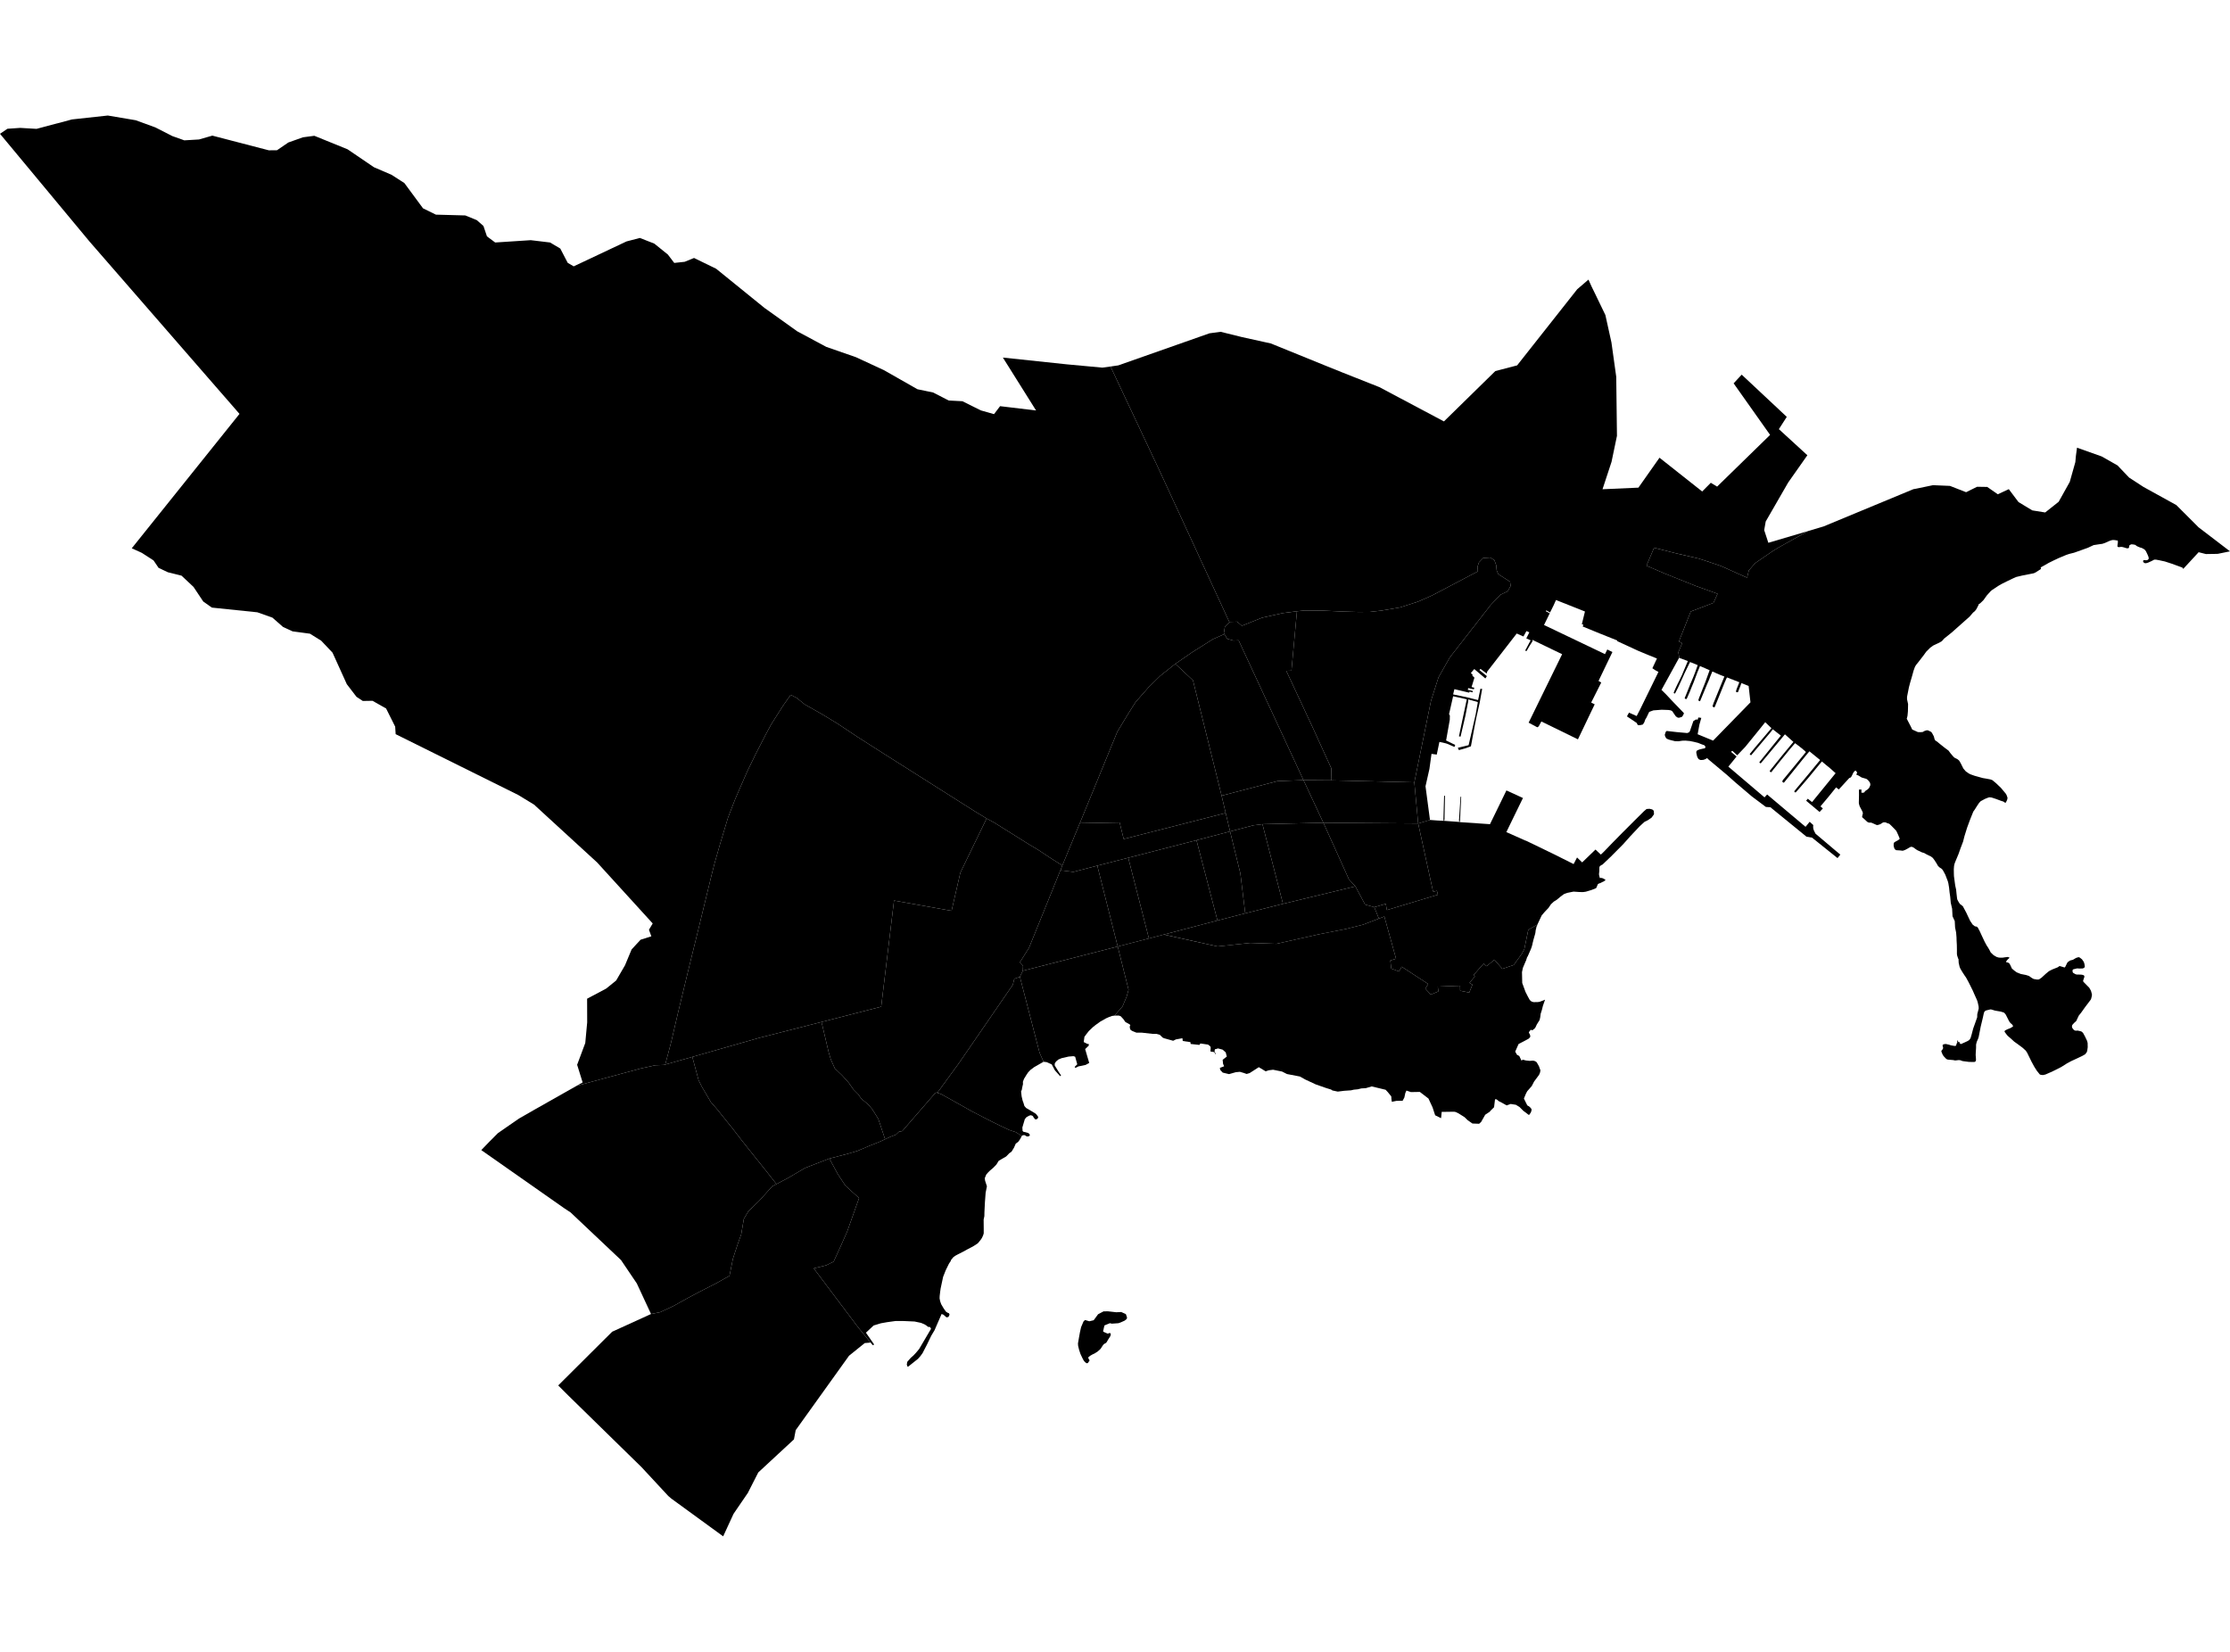 <?xml version='1.0'?>
<svg  baseProfile = 'tiny' width = '540' height = '400' stroke-linecap = 'round' stroke-linejoin = 'round' version='1.1' xmlns='http://www.w3.org/2000/svg'>
<path id='0702602001' title='0702602001'  d='M 343.413 199.401 346.273 198.551 348.109 198.686 349.597 198.763 349.616 198.609 349.52 198.609 349.694 192.695 349.906 192.695 349.79 198.609 349.713 198.609 349.694 198.763 353.365 199.034 353.365 198.821 353.288 198.821 353.674 192.908 353.829 192.947 353.539 198.86 353.462 198.821 353.462 199.072 360.805 199.575 364.786 191.401 368.786 193.236 364.767 201.488 369.405 203.556 369.482 203.556 371.453 204.503 376.593 206.995 381.057 209.237 381.888 207.633 382.081 207.826 383.125 208.831 386.352 205.72 387.647 206.937 387.879 206.725 388.42 206.203 390.449 204.097 392.787 201.72 395.724 198.783 398.063 196.464 398.72 195.903 399.415 195.845 400.092 196 400.478 196.348 400.517 197.179 399.937 197.99 398.971 198.647 398.217 199.014 397.038 200.097 394.797 202.474 393.058 204.425 390.14 207.363 388.053 209.353 387.724 209.508 387.396 209.759 387.299 209.991 387.28 210.512 387.28 210.918 387.202 211.633 387.222 211.904 387.376 212.503 387.473 212.657 387.647 212.561 388.13 212.677 388.632 212.947 388.787 213.102 388.362 213.43 388.091 213.546 387.376 213.894 387.202 213.933 386.912 214.126 386.565 214.976 386.429 215.092 385.366 215.517 384.014 215.923 383.318 216.02 382.448 216.001 381.038 215.904 379.588 216.194 379.183 216.329 378.719 216.503 377.907 217.102 376.98 217.875 376.265 218.319 375.588 218.938 374.97 219.846 374.004 220.87 373.327 221.663 372.419 223.595 372.303 223.866 370.081 225.141 369.115 229.837 368.516 230.958 366.564 233.663 363.8 234.61 361.868 232.388 359.994 233.972 359.259 233.354 356.882 236.04 357.134 236.446 355.839 238.011 356.554 238.436 355.781 240.349 353.578 239.905 353.559 238.687 348.167 238.9 348.302 240.079 346.467 240.832 345.152 239.422 345.829 238.262 339.432 234.088 338.756 235.248 336.901 234.533 336.669 232.581 338.06 232.156 335.22 221.933 333.906 222.436 332.785 219.672 335.568 218.861 335.838 220.368 348.186 216.658 347.954 215.711 347.085 215.923 346.95 215.575 343.413 199.401 Z' />
<path id='0702603001' title='0702603001'  d='M 406.643 159.303 406.411 157.95 407.338 155.747 406.546 155.341 409.425 148.075 414.913 145.988 415.918 143.785 410.701 141.911 403.203 138.916 398.7 136.983 400.536 132.635 405.87 133.988 411.3 135.244 412.981 135.785 416.711 137.041 423.049 139.882 423.493 138.104 425.02 136.365 428.924 133.679 430.508 132.674 437.832 128.596 441.581 127.476 463.34 118.451 463.901 118.355 468.075 117.485 472.191 117.659 476.094 119.186 478.761 117.871 481.215 117.91 483.766 119.688 486.433 118.451 488.79 121.582 492.134 123.591 495.245 124.094 498.511 121.504 501.197 116.693 502.549 111.9 502.685 110.393 502.955 108.403 508.926 110.528 512.753 112.693 515.574 115.649 519.014 117.891 526.995 122.297 532.386 127.688 540 133.505 537.082 134.104 536.696 134.123 534.164 134.162 532.406 133.717 528.908 137.505 528.676 137.756 528.444 137.428 525.951 136.519 524.231 135.959 522.898 135.669 522.067 135.515 521.661 135.515 521.004 135.862 520.193 136.23 519.671 136.384 519.362 136.365 519.052 136.172 518.936 135.882 519.033 135.689 519.188 135.611 519.439 135.65 519.845 135.669 520.115 135.553 520.289 135.341 520.328 135.263 520.27 134.877 520.077 134.394 519.825 133.853 519.671 133.524 519.42 133.176 519.188 132.983 518.608 132.674 518.279 132.597 517.719 132.365 517.429 132.229 517.062 131.94 516.598 131.843 516.115 131.804 515.729 131.978 515.593 132.171 515.555 132.5 515.535 132.655 515.284 132.771 515.033 132.771 514.666 132.674 514.337 132.558 513.873 132.442 513.468 132.442 513.12 132.5 512.811 132.423 512.733 132.268 512.772 131.862 512.849 131.341 512.849 131.07 512.791 130.915 512.598 130.838 512.482 130.877 512.25 130.799 511.709 130.761 511.458 130.78 510.955 130.935 510.53 131.109 509.719 131.476 509.081 131.688 508.366 131.785 506.975 131.998 505.564 132.655 502.26 133.833 501.1 134.123 500.346 134.374 498.453 135.167 497.931 135.418 497.428 135.65 496.095 136.307 495.225 136.809 494.279 137.331 494.163 137.428 494.221 137.776 493.332 138.355 492.713 138.722 492.385 138.838 489.718 139.36 488.249 139.708 487.418 140.075 485.969 140.771 484.655 141.428 483.863 141.892 482.355 142.897 482.085 143.109 481.138 144.153 480.307 145.312 479.515 146.085 479.128 146.336 479.09 146.529 478.568 147.534 478.22 147.979 477.776 148.346 476.945 149.312 472.616 153.158 470.761 154.646 470.22 155.264 469.582 155.631 468.268 156.25 468.113 156.327 467.398 156.849 466.432 157.815 465.852 158.627 464.48 160.404 463.959 161.042 463.688 161.525 463.379 162.395 462.954 163.921 462.567 165.235 462.258 166.395 461.794 168.733 461.794 169.332 462.046 170.492 462.007 172.27 461.91 173.313 461.794 173.815 461.717 174.028 462.722 175.96 463.05 176.656 463.398 176.811 464.422 177.275 465.06 177.294 465.582 177.255 466.026 177.004 466.587 176.83 466.896 176.869 467.553 177.178 467.824 177.448 468.287 178.318 468.345 178.55 468.461 178.994 468.635 179.304 469.06 179.574 469.853 180.231 470.954 181.101 471.843 181.758 472.326 182.415 473.002 183.207 473.292 183.478 473.988 183.826 474.413 184.173 474.8 184.83 475.437 186.106 476.036 186.801 476.829 187.343 477.254 187.536 478.123 187.845 480.133 188.405 480.945 188.541 481.969 188.734 482.452 188.908 483.36 189.661 483.843 190.125 484.5 190.744 485.679 192.154 485.872 192.463 486.104 193.101 486.124 193.294 486.027 193.7 485.757 194.261 485.583 194.415 485.138 194.106 484.481 193.894 483.341 193.468 482.278 193.121 481.756 193.063 481.447 193.14 480.809 193.391 480.636 193.468 479.631 194.009 479.244 194.415 478.761 195.13 478.201 196.019 477.834 196.541 477.08 198.415 476.751 199.304 476.346 200.406 475.708 202.454 475.36 203.807 474.722 205.488 474.259 206.802 473.524 208.561 473.389 208.889 473.254 209.314 473.176 209.72 473.118 210.512 473.138 211.633 473.157 212.174 473.428 214.203 473.486 214.551 473.679 215.421 473.775 216.387 473.911 217.566 473.988 217.875 474.297 218.435 474.606 218.899 475.302 219.44 476.152 221.025 476.558 221.895 477.061 222.957 477.66 223.866 478.201 224.291 478.471 224.368 478.606 224.349 478.916 224.581 479.418 225.527 479.727 226.204 480.075 226.957 480.578 228.02 481.041 228.89 481.351 229.354 481.698 229.933 482.066 230.648 482.607 231.151 482.703 231.267 483.496 231.731 484.056 231.885 484.848 231.905 485.157 231.866 485.37 231.827 486.182 231.731 486.549 231.847 486.587 231.962 486.298 232.214 486.066 232.446 485.795 232.813 485.814 233.006 486.066 233.045 486.259 233.083 486.626 233.354 486.897 233.895 487.187 234.533 487.824 235.074 488.365 235.46 489.332 235.847 490.607 236.098 491.322 236.33 492.037 236.832 492.462 237.064 493.312 237.199 493.757 237.161 494.356 236.755 495.361 235.827 496.153 235.17 496.945 234.765 498.298 234.223 498.414 234.146 498.627 233.972 498.8 233.934 499.573 234.165 499.941 234.281 500.115 234.108 500.598 233.122 500.791 232.909 501.293 232.581 501.97 232.407 502.723 231.962 503.206 231.808 503.458 231.789 503.709 231.943 504.153 232.291 504.598 232.929 504.752 233.431 504.849 234.069 504.694 234.359 504.327 234.513 503.554 234.533 502.975 234.494 502.028 234.726 501.854 234.958 501.912 235.441 502.047 235.595 502.588 235.905 502.878 235.982 503.883 236.001 504.192 236.04 504.54 236.137 504.675 236.253 504.752 236.504 504.636 236.852 504.424 237.489 504.501 237.74 505.564 238.823 505.912 239.17 506.337 239.924 506.569 240.794 506.55 241.142 506.356 241.915 506.221 242.146 505.12 243.596 504.849 243.963 503.941 245.238 503.38 245.934 502.762 247.248 502.221 247.731 501.796 248.214 501.718 248.62 501.815 248.929 502.24 249.451 502.627 249.586 503.11 249.548 503.786 249.702 504.134 249.838 504.443 250.166 504.907 251.016 505.39 252.041 505.525 252.562 505.545 253.586 505.429 254.437 505.293 254.823 504.907 255.306 504.192 255.712 502.762 256.388 501.545 256.949 500.54 257.49 499.129 258.379 497.409 259.248 496.54 259.654 495.303 260.195 494.684 260.331 494.105 260.253 493.853 260.099 493.815 260.021 493.196 259.248 492.578 258.263 491.94 257.084 491.477 256.137 490.858 254.881 490.53 254.398 489.718 253.664 488.404 252.698 487.747 252.234 486.974 251.519 486.162 250.823 485.814 250.398 485.409 249.838 485.428 249.644 485.602 249.49 486.104 249.238 486.839 248.949 487.418 248.581 487.476 248.466 487.283 248.118 486.819 247.712 486.529 247.325 486.298 246.862 485.699 245.683 485.389 245.316 485.177 245.161 484.442 244.948 483.09 244.717 482.278 244.465 481.988 244.427 481.409 244.562 480.829 244.717 480.578 244.929 480.462 245.122 480.346 245.528 480.172 246.359 479.631 248.601 479.148 251.074 479.012 251.499 478.664 252.311 478.51 252.949 478.51 253.702 478.433 254.92 478.413 255.48 478.471 256.195 478.491 256.717 478.413 256.949 478.317 257.065 478.085 257.161 476.809 257.142 475.457 256.968 475.205 256.93 474.703 256.736 474.316 256.698 473.447 256.794 472.983 256.698 471.669 256.582 471.321 256.446 470.741 255.847 470.452 255.461 470.104 254.63 470.123 254.437 470.452 254.031 470.548 253.722 470.452 253.471 470.394 253.084 470.645 252.871 471.167 252.794 471.94 252.968 472.423 253.123 473.273 253.277 473.544 253.258 473.659 253.181 473.833 252.659 473.969 252.388 473.93 251.983 474.143 251.983 474.162 252.35 474.49 252.292 474.51 252.582 474.761 252.775 474.896 252.813 475.341 252.601 475.824 252.388 476.365 252.137 476.771 251.905 476.945 251.731 477.176 251.383 477.428 250.533 477.814 249.065 478.027 248.466 478.413 247.383 478.78 246.34 478.8 245.586 479.148 244.233 479.128 243.712 478.896 242.649 478.722 242.146 478.027 240.6 477.737 239.924 477.08 238.591 476.616 237.683 476.075 236.697 475.669 236.117 475.109 235.248 474.684 234.513 474.51 234.069 474.297 233.122 474.259 232.252 474.162 232.098 473.93 231.383 473.872 230.996 473.872 229.875 473.853 228.813 473.795 227.769 473.775 227.015 473.679 225.798 473.428 224.6 473.35 223.054 472.809 221.875 472.713 220.059 472.384 218.629 472.249 217.16 472.094 216.097 471.978 214.976 471.804 213.914 471.669 213.392 471.534 213.044 471.051 211.788 470.452 210.686 470.2 210.397 469.563 209.971 469.196 209.546 469.08 209.314 468.906 209.005 468.384 208.213 468.036 207.749 467.592 207.401 466.548 206.899 465.93 206.551 465.389 206.396 464.248 205.855 463.959 205.662 463.379 205.237 462.954 205.044 462.587 205.102 461.833 205.546 461.273 205.836 460.751 206.01 460.113 205.933 459.166 205.875 458.838 205.643 458.702 205.391 458.548 204.812 458.567 204.213 458.722 203.961 459.186 203.691 459.649 203.44 459.92 203.227 460.016 203.111 459.958 202.918 459.785 202.493 459.611 202.087 459.205 201.217 458.934 200.908 458.142 200.097 457.524 199.498 457.156 199.362 456.963 199.324 456.828 199.246 456.712 199.169 456.635 199.169 456.48 199.13 456.248 199.13 456.113 199.13 455.997 199.169 455.9 199.208 455.746 199.304 455.63 199.382 455.321 199.575 454.818 199.749 454.47 199.787 453.736 199.459 453.195 199.227 452.982 199.188 452.557 199.188 452.248 199.072 451.978 198.841 451.61 198.493 450.953 197.913 450.915 197.758 450.992 197.391 451.108 196.908 450.992 196.522 450.605 195.768 450.335 195.266 450.161 194.705 450.122 194.435 450.161 192.483 450.142 191.207 450.741 191.169 450.76 191.961 451.069 191.961 451.185 191.942 451.417 191.903 451.572 191.671 451.784 191.459 452.287 191.13 452.615 190.782 452.886 190.183 452.905 189.855 452.77 189.43 452.306 188.869 451.939 188.599 450.799 188.27 450.045 187.806 449.523 187.574 449.504 187.458 449.659 187.285 449.717 187.13 449.465 186.666 449.349 186.628 449.098 186.705 448.808 187.072 448.345 188.019 448.035 188.347 447.823 188.386 445.272 191.169 444.615 190.666 442.856 192.85 440.827 195.266 441.407 195.768 440.615 196.618 437.368 193.894 437.755 193.41 438.798 194.222 444.499 187.227 443.088 185.971 442.045 185.12 441.175 184.386 440.035 185.758 437.793 188.483 435.88 190.705 434.856 191.864 434.702 191.884 434.508 191.71 434.489 191.594 435.243 190.666 436.692 188.946 438.508 186.763 440.75 184.038 438.161 181.932 437.716 182.453 436.363 184.096 433.503 187.652 432.499 188.888 431.996 189.507 431.919 189.507 431.822 189.507 431.726 189.43 431.668 189.352 431.59 189.236 431.59 189.14 431.648 189.062 431.784 188.831 431.9 188.676 432.151 188.386 432.325 188.173 435.03 184.888 437.31 182.106 437.156 181.951 436.924 181.719 436.808 181.642 436.692 181.526 436.634 181.487 436.537 181.41 436.402 181.275 436.325 181.197 436.132 181.081 435.861 180.85 435.668 180.695 435.301 180.424 434.895 180.115 434.682 179.961 433.368 181.487 432.383 182.705 430.431 185.082 430.102 185.526 429.445 186.318 428.943 186.975 428.866 186.975 428.788 186.975 428.73 186.937 428.614 186.859 428.556 186.782 428.556 186.666 428.808 186.338 429.329 185.7 431.571 182.917 434.276 179.651 432.228 177.816 426.353 184.869 426.006 184.598 431.242 178.125 429.291 176.598 428.808 177.236 424.015 182.917 423.687 182.608 424.865 181.159 428.962 176.328 427.455 174.878 425.735 177.023 422.624 180.85 420.672 182.898 419.493 181.816 419.165 182.048 420.517 183.188 419.551 184.386 418.527 185.642 427.281 193.082 427.919 192.386 437.214 200.213 438.219 198.995 439.088 199.787 439.05 200.213 439.108 200.734 439.301 201.237 439.629 201.874 444.499 205.991 445.639 206.937 444.963 207.788 438.798 202.841 437.407 202.589 437.291 202.474 428.711 195.478 427.61 195.401 424.208 192.85 420.189 189.43 418.218 187.671 413.58 183.787 413.387 183.536 413.29 183.632 412.962 183.826 412.479 183.999 411.957 184.038 411.706 184.019 411.338 183.826 411.145 183.574 410.952 183.149 410.797 182.473 410.759 182.125 410.836 181.835 411.126 181.642 411.59 181.468 412.498 181.255 412.788 181.217 412.923 181.081 412.962 180.966 412.962 180.811 412.904 180.695 412.71 180.463 412.053 180.231 411.184 179.883 410.16 179.632 409.213 179.439 408.111 179.342 407.358 179.362 406.469 179.497 405.618 179.478 404.826 179.284 404.227 179.13 403.647 178.898 403.435 178.705 403.222 178.318 403.126 177.932 403.222 177.642 403.319 177.333 403.435 177.12 403.609 177.004 406.005 177.275 408.575 177.506 409.039 177.313 409.232 176.985 409.58 175.98 410.063 174.588 410.681 174.221 411.106 174.26 411.261 173.738 411.976 173.835 411.512 175.477 411.087 177.796 414.836 179.342 423.88 170.067 423.435 166.105 421.696 165.409 421.368 166.298 420.865 167.574 420.807 167.612 420.711 167.651 420.633 167.612 420.479 167.574 420.363 167.496 420.363 167.419 420.459 167.071 420.556 166.781 420.749 166.298 421.194 165.177 421.02 165.158 420.691 165.004 420.517 164.926 420.44 164.888 420.266 164.849 420.189 164.81 420.054 164.772 419.918 164.694 419.764 164.656 419.648 164.578 419.551 164.54 419.358 164.501 419.184 164.424 418.798 164.269 418.527 164.153 418.392 164.115 418.199 164.037 417.986 164.443 417.87 164.733 417.619 165.293 416.942 166.975 416.556 167.922 415.802 169.796 415.223 171.207 415.107 171.284 415.049 171.284 414.971 171.245 414.817 171.168 414.701 171.052 414.701 170.975 414.836 170.569 414.933 170.26 415.165 169.699 416.401 166.665 417.561 163.825 417.368 163.747 416.981 163.593 416.672 163.477 416.479 163.4 416.382 163.361 416.247 163.284 416.131 163.245 415.88 163.129 415.648 163.052 415.493 162.975 415.184 162.82 414.817 162.665 414.643 162.607 414.102 163.921 413.87 164.559 413.348 165.757 412.981 166.646 411.706 169.719 411.628 169.796 411.551 169.796 411.493 169.757 411.358 169.68 411.261 169.603 411.261 169.525 411.474 168.888 411.648 168.482 411.976 167.612 412.981 165.081 413.986 162.298 413.928 162.26 413.812 162.221 413.735 162.182 413.58 162.105 413.464 162.066 413.29 161.989 413.116 161.912 413.02 161.873 412.942 161.834 412.865 161.796 412.788 161.757 412.691 161.718 412.614 161.68 412.517 161.641 412.421 161.602 412.305 161.564 412.227 161.525 412.053 161.448 411.86 161.371 411.783 161.332 411.648 161.293 411.358 162.028 411.068 162.704 410.527 164.134 410.121 165.216 409.58 166.53 409.213 167.458 408.459 169.178 408.401 169.255 408.208 169.255 408.092 169.216 408.034 169.178 407.976 169.1 407.957 169.023 408.285 168.231 409.213 165.912 409.29 165.699 409.348 165.545 409.483 165.274 409.599 164.984 409.85 164.385 409.966 164.115 410.024 163.979 410.14 163.67 410.198 163.554 410.276 163.303 410.372 163.11 410.411 162.994 411.106 161.061 409.251 160.308 408.227 162.395 407.879 163.11 407.222 164.598 406.72 165.68 406.372 166.434 405.638 167.883 405.599 167.922 405.464 167.922 405.329 167.844 405.29 167.767 405.386 167.477 405.599 166.994 405.831 166.472 406.295 165.487 406.565 164.965 407.087 163.883 407.338 163.361 407.454 163.071 408.71 160.076 406.643 159.303 Z' />
<path id='0702603002' title='0702603002'  d='M 320.456 199.227 343.413 199.401 346.95 215.575 347.085 215.923 347.954 215.711 348.186 216.658 335.838 220.368 335.568 218.861 332.785 219.672 330.563 219.034 328.205 214.629 326.659 212.947 320.456 199.227 Z' />
<path id='0702603003' title='0702603003'  d='M 437.832 128.596 430.508 132.674 428.924 133.679 425.02 136.365 423.493 138.104 423.049 139.882 416.711 137.041 412.981 135.785 411.3 135.244 405.87 133.988 400.536 132.635 398.7 136.983 403.203 138.916 410.701 141.911 415.918 143.785 414.913 145.988 409.425 148.075 406.546 155.341 407.338 155.747 406.411 157.95 406.643 159.303 406.604 159.284 402.333 167.052 403.338 168.038 405.135 169.951 407.763 172.675 407.686 172.965 407.454 173.371 407.261 173.603 406.527 173.815 406.198 173.738 405.812 173.468 405.425 172.927 404.942 172.212 404.594 172.018 404.034 171.922 402.372 171.864 400.362 172.018 399.357 172.385 398.681 173.796 398.43 174.183 398.159 174.917 397.831 175.439 397.077 175.613 396.594 175.574 396.323 175.052 393.966 173.468 394.468 172.559 396.323 173.39 397.135 171.825 401.599 162.704 400.807 162.279 400.13 161.815 401.232 159.457 399.222 158.646 396.671 157.583 391.608 155.245 391.628 155.09 387.415 153.409 383.26 151.708 383.415 151.264 383.048 151.148 383.801 148.075 376.786 145.293 376.245 146.51 375.356 148.307 374.448 147.805 374.313 147.998 375.279 148.501 373.888 151.341 388.652 158.395 389.212 157.274 390.449 157.892 387.086 164.888 387.743 165.274 385.308 170.125 386.159 170.55 382.101 179.033 373.25 174.704 372.593 175.903 372.265 176.115 370.158 174.994 370.255 174.801 378.274 158.414 371.066 154.936 371.124 155.245 370.332 156.482 369.656 157.66 369.462 157.583 369.347 157.583 369.327 157.506 369.366 157.428 369.424 157.332 369.501 157.216 370.641 155.052 369.598 154.588 370.332 153.119 369.636 152.81 369.482 153.08 368.902 154.124 367.279 153.409 360.129 162.627 360.013 163.09 358.506 161.97 358.254 162.26 360.052 163.728 359.684 164.289 356.998 162.008 356.167 162.975 356.592 163.361 356.515 163.593 357.037 164.095 356.341 166.376 356.998 166.53 356.902 166.917 355.53 166.627 355.433 167.033 356.65 167.323 356.573 167.651 355.858 167.458 355.762 167.728 352.187 166.878 351.877 168.153 354.989 168.791 357.926 169.525 358.486 166.781 358.911 166.82 358.293 170.24 357.52 173.661 357.134 175.613 356.187 180.714 355.047 181.139 353.269 181.642 353.017 181.081 355.626 180.444 356.496 176.695 357.346 172.946 357.849 170.125 357.791 169.97 355.549 169.371 355.549 169.757 354.853 173.313 353.674 178.376 353.288 178.299 355.182 169.332 351.877 168.598 350.892 172.946 351.085 173.255 351.066 174.299 350.177 179.304 352.38 180.386 352.206 180.869 350.409 180.096 350.022 179.98 348.554 179.651 347.916 182.724 346.64 182.55 346.138 186.202 345.191 190.396 346.273 198.551 343.413 199.401 342.486 189.449 346.524 169.68 348.341 164.018 351.066 159.206 360.979 146.491 363.337 144.017 365.095 143.167 365.81 141.872 365.656 140.848 362.815 139.032 362.428 138.123 362.312 136.887 361.868 135.631 360.844 135.012 359.143 135.128 358.138 136.172 357.771 137.254 357.868 138.355 346.776 144.191 343.394 145.679 339.085 147.071 334.447 147.863 331.722 148.172 328.959 148.191 325.519 148.095 320.321 147.863 315.895 147.824 314.06 148.017 310.62 148.462 305.595 149.583 300.726 151.534 299.566 150.53 297.788 150.588 297.711 150.665 281.034 114.509 268.918 88.75 270.792 88.479 292.88 80.711 295.566 80.344 300.726 81.619 307.721 83.165 308.301 83.397 321.19 88.634 325.171 90.238 334.002 93.735 349.655 102.045 362.1 89.851 367.375 88.479 381.927 70.044 384.651 67.705 385.386 69.348 386.294 71.203 388.748 76.285 390.217 82.933 391.376 91.242 391.55 105.543 390.236 111.842 388.053 118.471 396.748 118.084 401.85 110.837 412.189 119.012 414.276 116.905 415.802 117.833 428.634 105.311 419.802 92.827 421.754 90.721 432.672 100.943 430.759 103.919 437.658 110.238 433.02 116.828 427.571 126.278 427.204 128.365 428.209 131.437 437.832 128.596 Z' />
<path id='0702604001' title='0702604001'  d='M 281.827 226.3 294.851 229.18 302.755 228.33 309.093 228.542 319.528 226.204 325.751 224.986 330.021 223.924 333.906 222.436 335.22 221.933 338.06 232.156 336.669 232.581 336.901 234.533 338.756 235.248 339.432 234.088 345.829 238.262 345.152 239.422 346.467 240.832 348.302 240.079 348.167 238.9 353.559 238.687 353.578 239.905 355.781 240.349 356.554 238.436 355.839 238.011 357.134 236.446 356.882 236.04 359.259 233.354 359.994 233.972 361.868 232.388 363.8 234.61 366.564 233.663 368.516 230.958 369.115 229.837 370.081 225.141 372.303 223.866 372.245 224.04 372.187 224.155 372.149 224.233 372.11 224.31 372.091 224.387 372.052 224.465 372.033 224.542 372.013 224.677 371.994 224.755 371.975 224.832 371.955 224.909 371.936 224.986 371.917 225.064 371.897 225.141 371.878 225.218 371.859 225.315 371.859 225.392 371.839 225.47 371.839 225.547 371.82 225.624 371.82 225.701 371.801 225.779 371.801 225.856 371.781 225.953 371.762 226.03 371.743 226.107 371.723 226.185 371.704 226.262 371.665 226.378 371.646 226.455 371.627 226.552 371.588 226.629 371.569 226.706 371.55 226.784 371.53 226.861 371.511 226.938 371.492 227.015 371.453 227.093 371.434 227.228 371.414 227.305 371.376 227.383 371.356 227.46 371.337 227.537 371.318 227.615 371.279 227.73 371.26 227.866 371.24 227.943 371.221 228.02 371.202 228.098 371.182 228.175 371.163 228.252 371.124 228.368 371.105 228.465 371.105 228.542 371.086 228.619 371.066 228.697 371.047 228.774 371.028 228.851 371.008 228.929 370.989 229.006 370.95 229.102 370.931 229.18 370.912 229.257 370.892 229.334 370.854 229.45 370.815 229.528 370.777 229.605 370.757 229.702 370.719 229.779 370.68 229.895 370.641 229.972 370.603 230.049 370.583 230.127 370.545 230.204 370.487 230.339 370.448 230.417 370.409 230.494 370.39 230.571 370.313 230.726 370.255 230.861 370.216 230.938 370.197 231.016 370.139 231.132 370.1 231.209 370.062 231.286 370.023 231.383 369.984 231.499 369.946 231.576 369.849 231.692 369.791 231.808 369.752 231.885 369.733 231.982 369.714 232.059 369.675 232.136 369.656 232.214 369.636 232.291 369.598 232.368 369.559 232.542 369.501 232.658 369.462 232.735 368.767 234.378 368.554 235.402 368.612 238.03 369.405 240.195 369.501 240.388 369.965 241.296 370.448 242.166 370.854 242.514 371.356 242.668 372.38 242.649 372.806 242.591 373.695 242.262 374.139 242.069 373.617 243.576 373.366 244.581 373.076 245.49 372.96 246.378 372.806 247.016 372.129 248.098 371.859 248.697 371.665 249.007 371.066 249.49 370.68 249.354 370.293 249.838 370.216 250.069 370.487 250.533 370.564 250.939 370.525 251.132 370.197 251.499 369.462 251.905 367.723 252.813 366.912 254.649 367.337 255.403 367.897 255.712 368.419 256.814 368.767 256.601 369.501 256.794 370.429 256.891 371.221 256.833 371.588 256.91 371.975 257.103 372.129 257.258 372.265 257.49 372.67 258.205 373.018 259.191 372.922 259.712 372.69 260.273 371.472 261.915 370.912 262.997 369.81 264.254 369.501 264.853 369.018 266.012 369.462 266.92 369.501 266.998 369.83 267.655 369.946 267.732 370.062 267.809 370.177 267.848 370.506 268.118 370.641 268.292 370.757 268.408 370.796 268.486 370.854 268.563 370.854 268.64 370.873 268.756 370.854 268.911 370.815 269.027 370.738 269.278 370.661 269.432 370.622 269.51 370.525 269.626 370.467 269.722 370.371 269.877 370.274 269.954 370.158 269.954 369.462 269.413 368.883 268.988 367.955 268.06 367.066 267.519 365.81 267.326 364.844 267.674 363.53 266.94 362.97 266.669 362.39 266.205 362.023 266.205 361.791 268.118 360.921 268.969 360.747 269.201 359.646 269.935 358.66 271.674 358.177 272.119 356.554 272.061 355.394 271.249 354.66 270.534 353.191 269.606 352.515 269.278 352.109 269.201 349.539 269.239 349.114 269.239 348.959 270.766 347.529 270.07 346.892 268.138 345.906 266.012 343.819 264.408 341.655 264.447 340.573 264.08 340.302 264.679 340.07 265.761 339.645 266.553 338.157 266.572 337.036 266.804 336.94 266.128 336.901 265.49 336.07 264.466 335.529 263.886 332.166 263.075 330.717 263.5 329.654 263.558 328.804 263.77 327.818 263.867 327.161 264.022 325.48 264.138 323.954 264.331 322.659 264.06 322.311 263.828 321.113 263.461 318.62 262.592 316.05 261.394 314.775 260.678 311.644 260.079 310.465 259.48 308.282 259.036 307.219 259.171 306.484 259.422 304.823 258.418 303.624 259.191 302.6 259.848 301.866 260.06 301.228 259.828 300.243 259.538 299.238 259.635 297.615 260.099 296.088 259.732 295.489 259.094 295.392 258.591 296.416 258.205 296.165 257.587 296.069 256.62 297.073 255.847 296.803 254.823 296.049 254.166 294.948 253.876 294.793 253.915 294.561 253.992 294.465 254.031 294.349 254.031 294.291 254.07 294.194 254.07 294.097 254.63 294.445 255.268 294.329 255.268 294.02 254.765 293.112 254.611 293.17 253.664 293.073 253.374 292.532 252.949 290.677 252.678 290.445 253.026 288.319 252.794 288.262 252.35 286.406 252.079 286.329 251.403 284.744 251.693 284.087 252.021 281.865 251.403 281.537 251.248 280.841 250.572 280.068 250.359 279.179 250.359 276.416 250.05 275.16 250.05 274.213 249.664 273.826 249.432 273.652 249.161 273.556 248.601 273.71 248.272 273.594 248.079 272.493 247.461 272.048 246.804 271.391 246.089 270.908 245.915 269.884 245.934 271.836 243.673 272.821 241.315 273.285 239.673 270.657 229.199 278.213 227.247 281.827 226.3 Z' />
<path id='0702604002' title='0702604002'  d='M 328.205 214.629 330.563 219.034 332.785 219.672 333.906 222.436 330.021 223.924 325.751 224.986 319.528 226.204 309.093 228.542 302.755 228.33 294.851 229.18 281.827 226.3 294.812 222.899 301.537 221.16 310.678 218.861 328.205 214.629 Z' />
<path id='0702604003' title='0702604003'  d='M 297.866 201.333 300.359 211.498 301.537 221.16 294.812 222.899 289.73 203.459 297.866 201.333 Z' />
<path id='0702604004' title='0702604004'  d='M 295.817 192.676 309.364 189.14 315.644 188.908 320.456 199.227 305.711 199.575 303.547 199.845 297.866 201.333 296.803 196.869 295.817 192.676 Z' />
<path id='0702604005' title='0702604005'  d='M 270.657 229.199 273.285 239.673 272.821 241.315 271.836 243.673 269.884 245.934 269.266 246.011 268.493 246.301 267.836 246.591 266.464 247.364 265.304 248.195 264.609 248.755 263.642 249.683 263.043 250.456 262.599 251.055 262.425 252.33 263.314 252.794 263.623 252.775 263.662 253.181 262.773 254.031 263.758 257.393 262.869 257.876 261.884 258.089 261.149 258.224 260.434 258.591 260.222 258.36 260.86 257.722 260.357 255.886 259.932 255.751 258.773 255.847 257.072 256.234 256.299 256.562 255.719 257.046 255.41 257.529 255.41 258.012 256.376 259.577 256.937 260.408 256.724 260.601 255.449 259.191 254.676 257.741 253.478 257.2 252.705 257.103 251.738 254.939 246.965 236.523 247.68 235.074 270.657 229.199 Z' />
<path id='0702604006' title='0702604006'  d='M 112.68 52.169 115.463 53.309 117.067 54.719 117.917 57.232 119.908 58.72 128.526 58.159 133.203 58.72 135.676 60.188 137.474 63.647 138.923 64.498 151.696 58.468 154.943 57.618 158.44 58.99 161.726 61.638 163.272 63.667 165.784 63.396 168.064 62.469 173.417 65.077 185.127 74.566 193.05 80.228 200.084 83.996 207.254 86.489 214.017 89.619 222.172 94.257 225.979 95.049 229.728 96.982 233.052 97.156 237.516 99.378 240.704 100.286 242.173 98.354 250.888 99.397 242.849 86.585 258.367 88.228 266.927 89.02 268.918 88.75 281.034 114.509 297.711 150.665 296.61 151.766 296.358 153.312 296.494 153.544 293.73 154.762 288.648 157.97 284.609 160.752 280.976 163.632 278.039 166.53 274.986 170.009 273.189 172.849 270.56 177.197 261.478 199.343 257.246 209.585 254.173 207.633 251.526 205.875 249.207 204.483 244.762 201.701 240.743 199.188 238.907 198.203 238.907 198.184 236.395 196.676 213.805 182.376 207.698 178.473 202.693 175.149 199.06 172.946 194.867 170.569 192.934 169.004 191.466 168.25 189.611 170.898 186.77 175.361 185.456 177.796 182.982 182.608 180.915 186.859 178.035 193.488 176.296 197.971 174.325 204.522 173.011 209.14 172.257 212.097 169.127 224.967 166.673 234.938 164.16 245.335 162.518 252.369 161.088 257.78 160.721 257.876 158.672 257.954 155.175 258.727 139.657 262.92 140.256 262.572 141.087 262.109 139.792 257.954 139.754 257.838 141.725 252.562 142.189 247.557 142.169 241.837 146.788 239.383 149.203 237.431 151.348 233.74 152.952 229.895 155.117 227.557 157.725 226.726 157.146 225.141 158.054 223.614 144.604 208.851 129.724 195.208 129.415 194.898 125.492 192.502 95.81 177.777 95.694 175.96 93.491 171.555 90.206 169.699 87.849 169.738 86.322 168.733 83.984 165.68 80.525 158.047 77.781 155.148 75.056 153.448 70.862 152.887 68.544 151.824 65.973 149.563 62.321 148.269 51.306 147.129 49.219 145.66 46.862 142.124 43.963 139.399 40.639 138.568 38.398 137.505 37.18 135.708 34.301 133.853 31.905 132.771 57.992 100.228 56.524 98.528 52.195 93.561 50.784 91.938 21.663 58.468 0 32.4 1.797 31.182 4.889 30.97 8.851 31.202 17.431 28.921 26.107 27.975 32.851 29.115 37.625 30.854 41.702 32.941 44.639 33.984 48.195 33.772 51.422 32.844 65.104 36.4 67.075 36.381 69.819 34.506 73.355 33.25 76.119 32.883 84.158 36.149 90.554 40.497 94.786 42.313 97.917 44.323 102.438 50.449 105.55 51.975 112.68 52.169 Z' />
<path id='0702604007' title='0702604007'  d='M 257.246 209.585 256.782 210.744 249.188 229.489 246.965 233.025 247.738 233.876 247.68 235.074 246.965 236.523 245.613 237.025 245.265 238.455 232.202 257.451 227.081 264.485 226.752 264.582 226.482 264.659 218.481 273.896 217.708 274.032 216.955 274.747 215.679 275.249 214.327 275.867 212.684 270.94 211.235 268.621 210.249 267.461 208.568 266.051 207.814 264.969 206.655 263.809 205.515 262.186 203.93 260.408 202.152 258.707 201.167 256.504 200.664 254.804 199.138 248.33 198.906 247.48 213.38 243.77 216.491 218.068 230.424 220.561 232.549 211.324 233.67 209.005 238.907 198.203 240.743 199.188 244.762 201.701 249.207 204.483 251.526 205.875 254.173 207.633 257.246 209.585 Z' />
<path id='0702604008' title='0702604008'  d='M 305.711 199.575 320.456 199.227 326.659 212.947 328.205 214.629 310.678 218.861 305.711 199.575 Z' />
<path id='0702604009' title='0702604009'  d='M 322.427 188.966 342.486 189.449 343.413 199.401 320.456 199.227 315.644 188.908 322.427 188.966 Z' />
<path id='0702604010' title='0702604010'  d='M 273.208 207.71 278.213 227.247 270.657 229.199 265.71 209.624 273.208 207.71 Z' />
<path id='0702604011' title='0702604011'  d='M 297.866 201.333 289.73 203.459 273.208 207.71 265.71 209.624 259.913 211.131 256.782 210.744 257.246 209.585 261.478 199.343 271.121 199.169 272.106 203.169 296.803 196.869 297.866 201.333 Z' />
<path id='0702604012' title='0702604012'  d='M 297.711 150.665 297.788 150.588 299.566 150.53 300.726 151.534 305.595 149.583 310.62 148.462 314.06 148.017 312.726 162.414 311.47 162.433 317.828 176.057 322.369 186.028 322.427 188.966 315.644 188.908 299.933 155.052 298.677 155.11 297.17 154.684 296.494 153.544 296.358 153.312 296.61 151.766 297.711 150.665 Z' />
<path id='0702604013' title='0702604013'  d='M 305.711 199.575 310.678 218.861 301.537 221.16 300.359 211.498 297.866 201.333 303.547 199.845 305.711 199.575 Z' />
<path id='0702604014' title='0702604014'  d='M 247.429 275.075 245.98 274.148 244.434 273.645 242.27 272.621 240.337 271.674 238.521 270.746 235.409 269.143 230.462 266.36 227.989 264.988 227.274 264.698 226.887 264.621 226.752 264.582 227.081 264.485 232.202 257.451 245.265 238.455 245.613 237.025 246.965 236.523 251.738 254.939 252.705 257.103 250.463 258.379 249.555 259.055 248.994 259.635 248.608 260.195 247.97 261.239 247.7 261.954 247.719 262.514 247.526 263.345 247.429 263.906 247.255 264.292 247.39 265.49 247.642 266.553 247.816 266.998 248.067 267.829 248.473 268.292 250.308 269.374 250.56 269.529 250.85 269.722 251.313 270.302 251.41 270.611 251.217 270.901 251.101 270.978 250.811 271.075 250.618 270.998 250.27 270.553 250.154 270.321 249.98 270.167 249.593 270.051 249.246 270.147 248.569 270.515 248.163 270.998 247.564 273.027 247.622 273.858 247.816 274.051 248.337 274.167 248.878 274.322 249.11 274.437 249.304 274.669 249.4 274.863 249.265 275.056 248.994 275.191 248.608 275.191 248.415 275.037 248.125 274.882 247.738 274.882 247.468 275.017 247.429 275.075 Z' />
<path id='0702604015' title='0702604015'  d='M 256.782 210.744 259.913 211.131 265.71 209.624 270.657 229.199 247.68 235.074 247.738 233.876 246.965 233.025 249.188 229.489 256.782 210.744 Z' />
<path id='0702604016' title='0702604016'  d='M 284.609 160.752 288.648 157.97 293.73 154.762 296.494 153.544 297.17 154.684 298.677 155.11 299.933 155.052 315.644 188.908 309.364 189.14 295.817 192.676 288.88 164.733 284.609 160.752 Z' />
<path id='0702604017' title='0702604017'  d='M 295.817 192.676 296.803 196.869 272.106 203.169 271.121 199.169 261.478 199.343 270.56 177.197 273.189 172.849 274.986 170.009 278.039 166.53 280.976 163.632 284.609 160.752 288.88 164.733 295.817 192.676 Z' />
<path id='0702604018' title='0702604018'  d='M 322.427 188.966 322.369 186.028 317.828 176.057 311.47 162.433 312.726 162.414 314.06 148.017 315.895 147.824 320.321 147.863 325.519 148.095 328.959 148.191 331.722 148.172 334.447 147.863 339.085 147.071 343.394 145.679 346.776 144.191 357.868 138.355 357.771 137.254 358.138 136.172 359.143 135.128 360.844 135.012 361.868 135.631 362.312 136.887 362.428 138.123 362.815 139.032 365.656 140.848 365.81 141.872 365.095 143.167 363.337 144.017 360.979 146.491 351.066 159.206 348.341 164.018 346.524 169.68 342.486 189.449 322.427 188.966 Z' />
<path id='0702604019' title='0702604019'  d='M 289.73 203.459 294.812 222.899 281.827 226.3 278.213 227.247 273.208 207.71 289.73 203.459 Z' />
<path id='0702604020' title='0702604020'  d='M 238.907 198.203 233.67 209.005 232.549 211.324 230.424 220.561 216.491 218.068 213.38 243.77 198.906 247.48 183.736 251.345 167.658 255.925 161.088 257.78 162.518 252.369 164.16 245.335 166.673 234.938 169.127 224.967 172.257 212.097 173.011 209.14 174.325 204.522 176.296 197.971 178.035 193.488 180.915 186.859 182.982 182.608 185.456 177.796 186.77 175.361 189.611 170.898 191.466 168.25 192.934 169.004 194.867 170.569 199.06 172.946 202.693 175.149 207.698 178.473 213.805 182.376 236.395 196.676 238.907 198.184 238.907 198.203 Z' />
<path id='0702604021' title='0702604021'  d='M 210.809 325.106 209.399 325.222 205.592 328.294 192.683 346.305 192.258 348.546 183.62 356.547 181.089 361.513 177.63 366.576 175.117 372.025 162.537 362.866 161.822 362.247 155.368 355.291 137.589 337.899 135.174 335.483 148.237 322.478 157.648 318.188 159.87 317.743 163.059 316.255 166.363 314.42 169.146 312.932 173.243 310.845 176.644 308.951 177.475 304.815 178.615 301.337 179.485 298.902 180.122 295.172 181.205 293.317 183.775 290.844 187.002 287.269 188.026 286.728 190.905 285.201 194.983 282.805 200.838 280.544 202.867 284.293 204.722 287.114 208.027 290.11 205.128 298.264 203.466 302.013 201.862 305.511 200.046 306.4 197.051 307.134 207.814 321.434 209.94 324.024 210.017 324.14 210.809 325.106 Z' />
<path id='0702604022' title='0702604022'  d='M 214.327 275.867 213.167 276.409 210.694 277.394 207.64 278.689 205.244 279.404 200.838 280.544 194.983 282.805 190.905 285.201 188.026 286.728 185.398 283.385 182.345 279.578 179.794 276.37 177.224 273.046 175.427 270.824 173.842 268.833 172.141 266.882 169.9 263.055 169.165 261.567 167.697 256.099 167.658 255.925 183.736 251.345 198.906 247.48 199.138 248.33 200.664 254.804 201.167 256.504 202.152 258.707 203.93 260.408 205.515 262.186 206.655 263.809 207.814 264.969 208.568 266.051 210.249 267.461 211.235 268.621 212.684 270.94 214.327 275.867 Z' />
<path id='0702604023' title='0702604023'  d='M 188.026 286.728 187.002 287.269 183.775 290.844 181.205 293.317 180.122 295.172 179.485 298.902 178.615 301.337 177.475 304.815 176.644 308.951 173.243 310.845 169.146 312.932 166.363 314.42 163.059 316.255 159.87 317.743 157.648 318.188 154.208 310.787 150.382 305.125 138.169 293.588 137.377 293.066 136.643 292.583 116.545 278.496 118.497 276.467 120.584 274.379 125.666 270.862 129.512 268.659 139.657 262.92 155.175 258.727 158.672 257.954 160.721 257.876 161.088 257.78 167.658 255.925 167.697 256.099 169.165 261.567 169.9 263.055 172.141 266.882 173.842 268.833 175.427 270.824 177.224 273.046 179.794 276.37 182.345 279.578 185.398 283.385 188.026 286.728 Z' />
<path id='0702604024' title='0702604024'  d='M 210.809 325.106 210.017 324.14 209.94 324.024 207.814 321.434 197.051 307.134 200.046 306.4 201.862 305.511 203.466 302.013 205.128 298.264 208.027 290.11 204.722 287.114 202.867 284.293 200.838 280.544 205.244 279.404 207.64 278.689 210.694 277.394 213.167 276.409 214.327 275.867 215.679 275.249 216.955 274.747 217.708 274.032 218.481 273.896 226.482 264.659 226.752 264.582 226.887 264.621 227.274 264.698 227.989 264.988 230.462 266.36 235.409 269.143 238.521 270.746 240.337 271.674 242.27 272.621 244.434 273.645 245.98 274.148 247.429 275.075 247.043 275.809 246.695 276.331 246.502 276.544 245.98 276.911 245.535 277.916 244.956 278.863 244.395 279.269 243.642 280.042 242.637 280.621 241.825 281.104 241.284 281.993 240.492 282.805 239.738 283.443 239.216 283.964 238.83 284.409 238.463 285.298 238.54 285.897 238.984 287.269 238.675 288.815 238.501 291.134 238.385 293.472 238.366 294.496 238.192 295.308 238.211 297.453 238.211 298.67 238.057 299.153 237.767 299.791 237.458 300.235 236.897 300.931 236.704 301.124 235.545 301.859 234.211 302.554 233.303 303.057 232.008 303.714 231.332 304.081 230.868 304.41 230.25 305.163 230.23 305.356 229.805 305.975 229.013 307.579 228.375 309.202 227.776 312.004 227.66 312.835 227.544 313.82 227.525 314.42 227.66 315.096 227.912 315.811 228.491 316.796 229.052 317.608 229.457 317.879 229.786 317.995 229.941 318.342 229.67 318.903 229.187 318.999 228.8 318.652 228.433 318.342 228.008 318.188 226.636 321.338 226.327 322.072 225.496 323.463 224.51 325.512 223.39 327.676 222.868 328.391 222.288 329.048 219.853 330.981 219.718 330.826 219.583 330.439 219.699 329.763 220.549 328.797 221.187 328.236 221.805 327.579 222.578 326.652 225.457 321.763 225.206 321.338 224.723 321.299 224.414 321.028 223.853 320.681 223.022 320.333 221.457 320.004 218.868 319.888 216.819 319.888 214.848 320.159 213.322 320.429 212.104 320.797 211.544 320.971 211.196 321.299 209.689 322.71 211.679 325.57 211.351 325.744 210.809 325.106 Z M 268.261 317.531 270.329 317.763 271.507 317.705 272.628 318.207 272.918 319.038 272.841 319.386 272.338 319.792 271.391 320.217 270.85 320.41 269.246 320.526 268.763 320.41 267.449 320.951 267.353 321.318 267.198 322.033 267.121 322.265 267.14 322.42 267.372 322.574 267.836 322.768 268.164 322.922 268.319 322.922 268.609 322.806 268.783 322.787 268.937 322.922 268.976 323.116 268.937 323.386 268.744 323.753 268.454 324.198 268.241 324.546 267.99 324.99 267.797 325.203 267.372 325.434 267.198 325.608 267.043 325.802 266.541 326.575 266.328 326.806 265.768 327.29 265.072 327.734 264.531 327.985 264.029 328.275 263.662 328.565 263.526 328.681 263.546 328.874 263.662 329.125 263.797 329.319 263.836 329.473 263.662 329.705 263.488 329.995 263.294 330.111 263.043 330.072 262.715 329.802 262.444 329.493 262.096 328.836 261.633 327.85 261.304 326.864 261.072 325.898 261.033 325.318 261.265 323.966 261.517 322.574 261.787 321.376 262.367 320.004 262.734 319.637 263.778 319.946 264.84 319.695 265.903 318.246 267.217 317.55 267.372 317.55 268.261 317.531 Z' />
</svg>